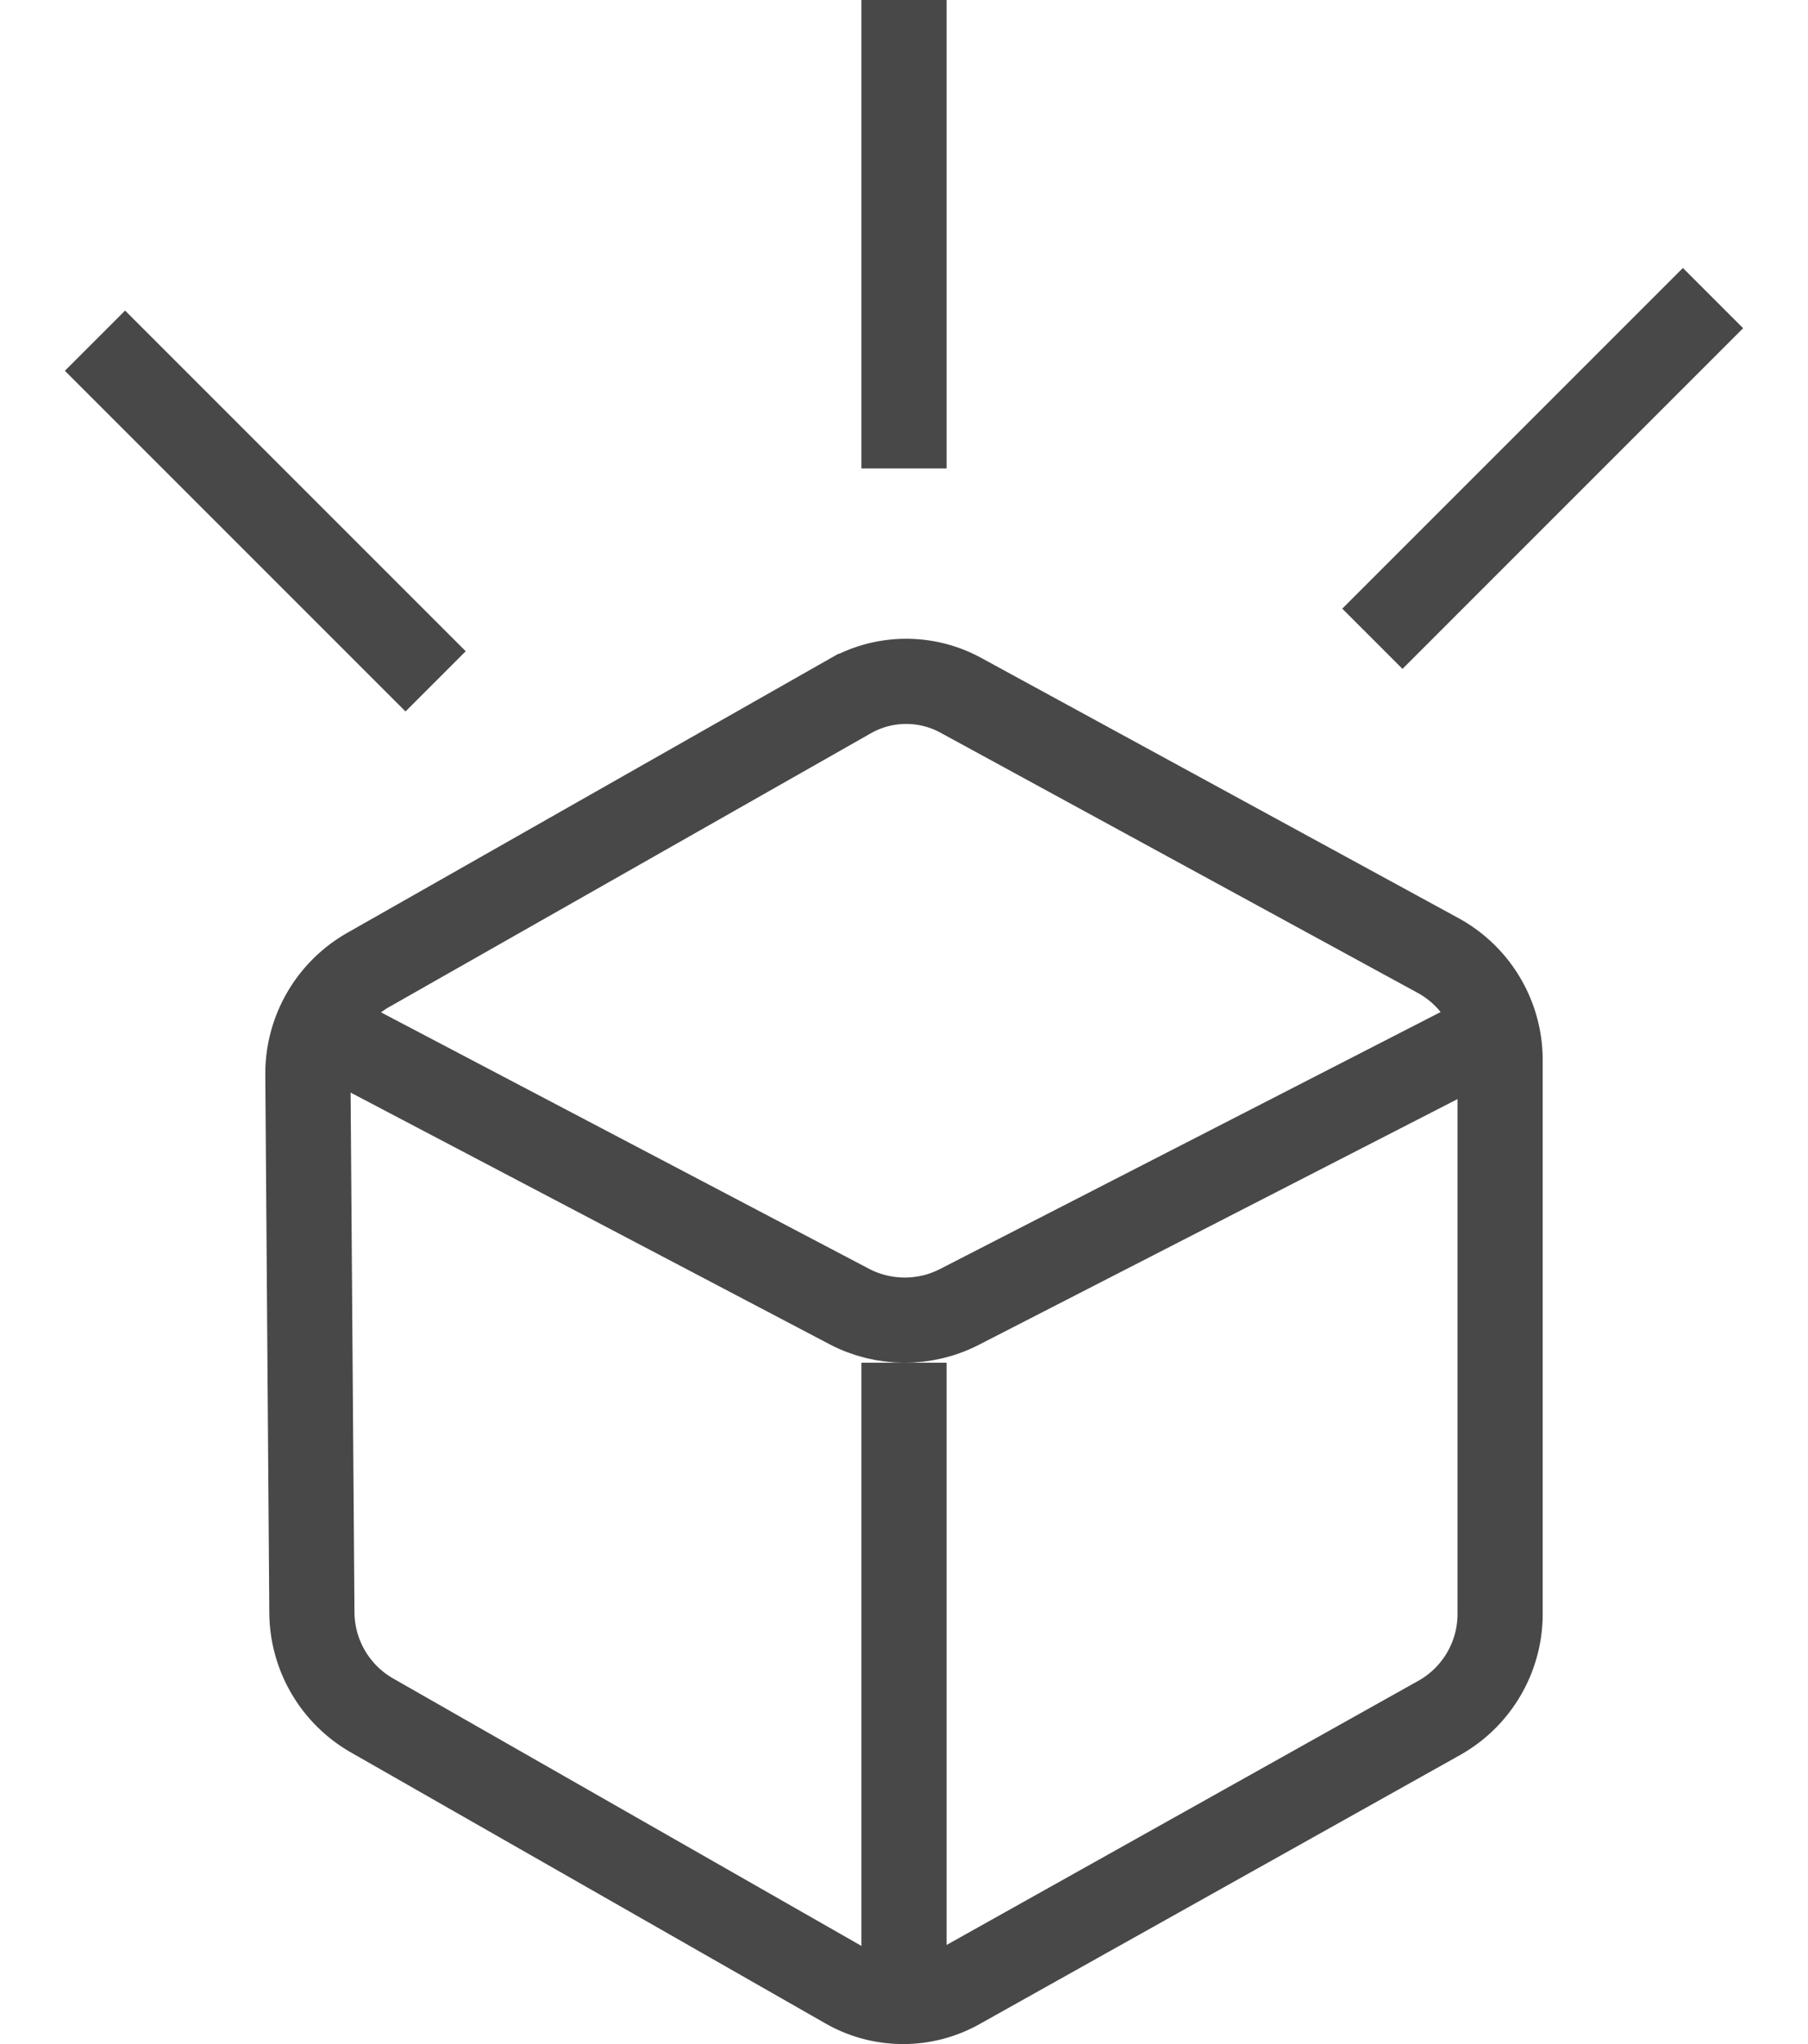 <svg xmlns="http://www.w3.org/2000/svg"  width="23" height="26" viewBox="0 0 40 48" color="#484848">
    <g stroke="#484848" stroke-width="2" fill="none" fill-rule="evenodd">
    <path d="M32.581 40.335l-11.29 6.321a2.675 2.675 0 01-2.644-.011l-11.155-6.37a2.803 2.803 0 01-1.398-2.417L6 25.245a2.806 2.806 0 011.405-2.462l11.319-6.431a2.68 2.68 0 012.612-.024l11.219 6.116A2.798 2.798 0 0134 24.906v12.982a2.801 2.801 0 01-1.419 2.447zM20 32v15"></path>
    <path d="M6 24l12.71 6.678c.806.425 1.777.43 2.588.014L34 24.172M20 11V0M9 16L1 8M39 7l-8 8"></path>
    </g>
</svg>